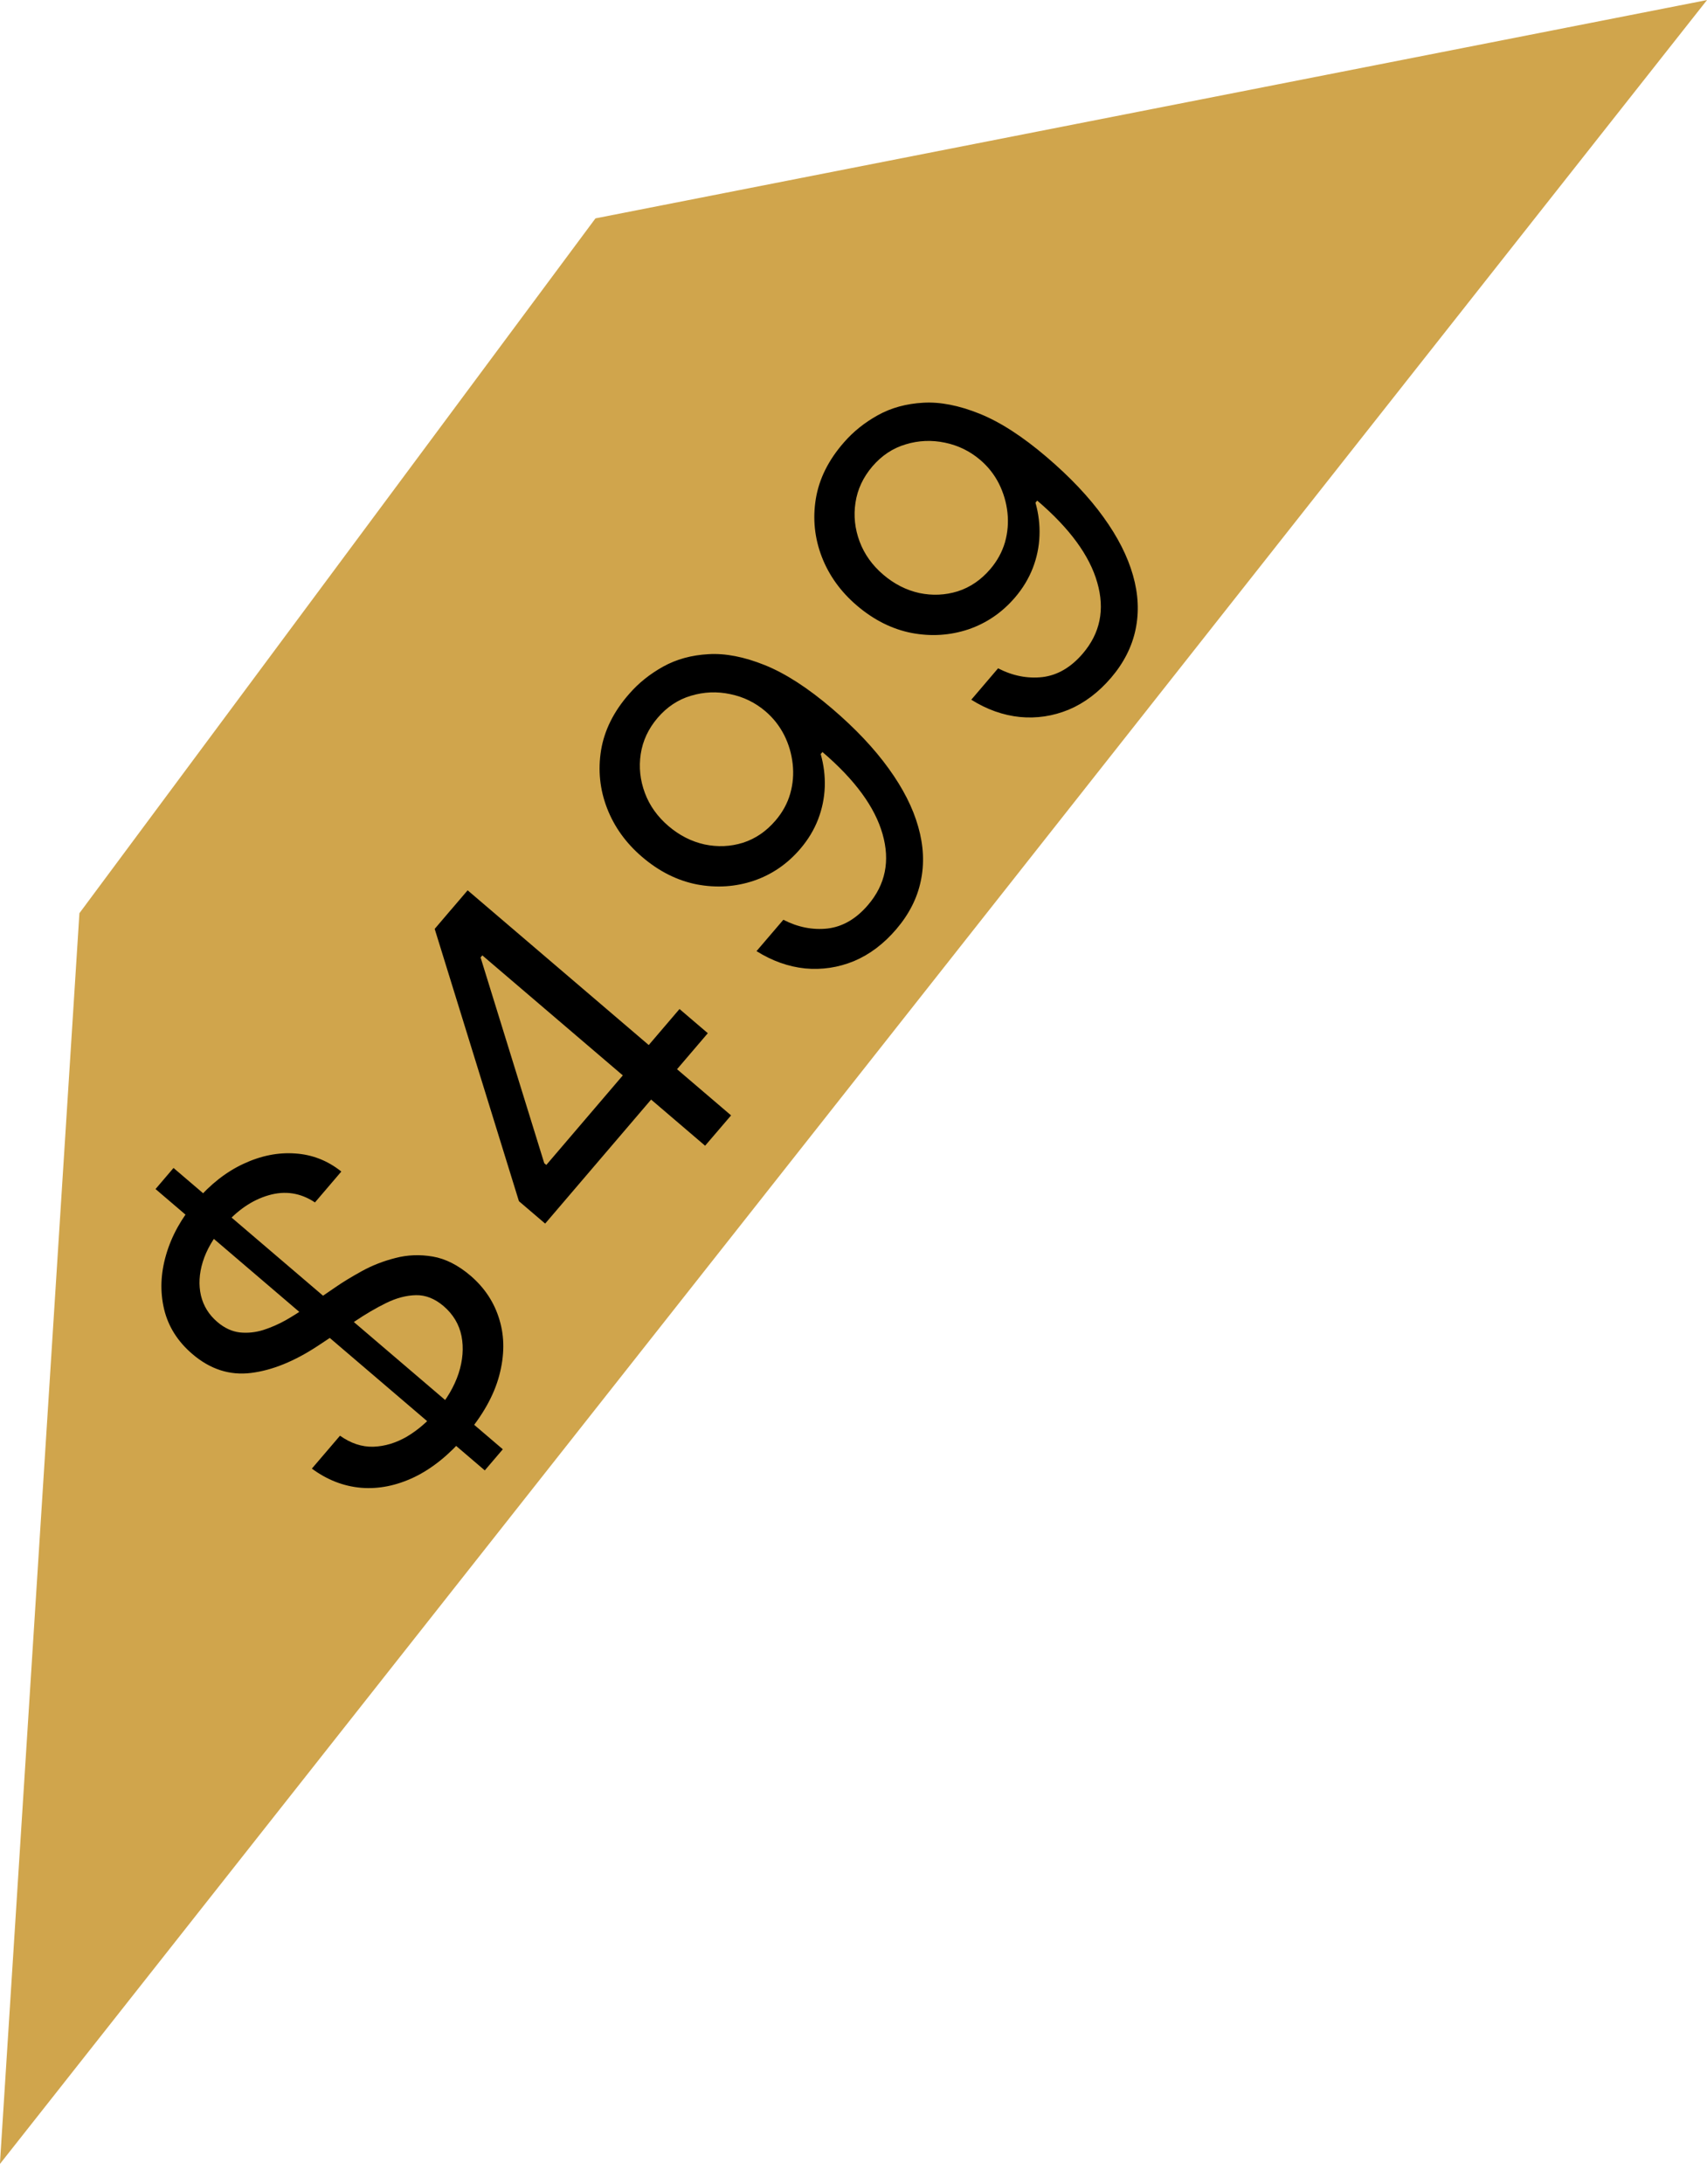 <svg width="43" height="55" viewBox="0 0 43 55" fill="none" xmlns="http://www.w3.org/2000/svg">
<path d="M8.408 32.542L8.855 25.511L19.005 11.847L25.788 10.515L8.408 32.542Z" stroke="#D0A54C" stroke-width="14"/>
<path d="M12.212 37.033L3.918 29.947L4.371 29.416L12.666 36.501L12.212 37.033ZM7.934 30.284C7.572 30.043 7.183 29.982 6.765 30.104C6.347 30.225 5.967 30.487 5.624 30.889C5.373 31.183 5.201 31.48 5.108 31.782C5.016 32.081 5.001 32.363 5.062 32.629C5.125 32.892 5.263 33.114 5.474 33.294C5.651 33.446 5.84 33.534 6.039 33.558C6.238 33.579 6.437 33.558 6.636 33.496C6.832 33.432 7.02 33.35 7.2 33.249C7.377 33.147 7.534 33.048 7.672 32.952L8.429 32.434C8.622 32.299 8.849 32.161 9.11 32.017C9.372 31.872 9.656 31.761 9.96 31.684C10.264 31.604 10.578 31.592 10.9 31.647C11.223 31.702 11.54 31.863 11.851 32.128C12.209 32.435 12.453 32.805 12.582 33.241C12.713 33.674 12.71 34.142 12.575 34.647C12.441 35.149 12.156 35.655 11.721 36.165C11.315 36.64 10.886 36.986 10.436 37.203C9.987 37.417 9.541 37.507 9.097 37.471C8.655 37.433 8.241 37.272 7.856 36.988L8.565 36.159C8.834 36.351 9.113 36.444 9.403 36.437C9.692 36.427 9.973 36.342 10.247 36.184C10.521 36.021 10.77 35.808 10.995 35.544C11.257 35.238 11.443 34.92 11.552 34.591C11.659 34.26 11.683 33.947 11.626 33.651C11.566 33.354 11.415 33.102 11.174 32.895C10.953 32.707 10.721 32.615 10.478 32.62C10.235 32.625 9.984 32.691 9.726 32.818C9.468 32.945 9.207 33.098 8.943 33.276L8.012 33.893C7.42 34.284 6.857 34.513 6.322 34.579C5.787 34.645 5.296 34.487 4.849 34.105C4.477 33.788 4.239 33.411 4.134 32.974C4.029 32.532 4.046 32.076 4.184 31.603C4.322 31.127 4.571 30.677 4.933 30.254C5.298 29.826 5.7 29.512 6.137 29.31C6.573 29.107 7.005 29.02 7.435 29.051C7.866 29.079 8.254 29.231 8.598 29.506L7.934 30.284ZM13.733 30.817L13.072 30.253L10.95 23.395L11.359 22.915L12.383 23.79L12.106 24.114L13.71 29.296L13.762 29.34L17.117 25.413L17.83 26.022L13.733 30.817ZM17.762 28.856L16.201 27.522L15.893 27.259L11.127 23.188L11.78 22.423L18.416 28.092L17.762 28.856ZM15.852 17.473C16.086 17.203 16.371 16.975 16.705 16.789C17.039 16.604 17.419 16.499 17.847 16.476C18.272 16.45 18.745 16.542 19.265 16.751C19.785 16.96 20.35 17.325 20.959 17.845C21.549 18.349 22.024 18.853 22.386 19.356C22.748 19.856 22.996 20.344 23.13 20.821C23.266 21.296 23.288 21.752 23.195 22.188C23.105 22.622 22.899 23.026 22.58 23.4C22.263 23.772 21.906 24.041 21.51 24.207C21.114 24.369 20.705 24.43 20.282 24.391C19.86 24.347 19.451 24.202 19.057 23.955L19.733 23.165C20.098 23.353 20.471 23.427 20.85 23.385C21.229 23.339 21.569 23.141 21.867 22.791C22.305 22.279 22.426 21.684 22.232 21.006C22.039 20.326 21.535 19.638 20.718 18.94L20.674 18.992C20.752 19.268 20.786 19.545 20.776 19.824C20.765 20.103 20.709 20.375 20.607 20.639C20.505 20.902 20.356 21.149 20.16 21.378C19.836 21.758 19.444 22.027 18.985 22.183C18.525 22.337 18.049 22.367 17.556 22.275C17.063 22.178 16.602 21.948 16.175 21.582C15.769 21.235 15.475 20.827 15.293 20.358C15.11 19.885 15.06 19.397 15.141 18.895C15.225 18.39 15.461 17.916 15.852 17.473ZM16.564 18.082C16.332 18.354 16.191 18.657 16.14 18.992C16.09 19.322 16.125 19.649 16.245 19.972C16.364 20.291 16.562 20.568 16.839 20.805C17.115 21.041 17.419 21.195 17.749 21.268C18.079 21.337 18.401 21.323 18.716 21.225C19.03 21.124 19.304 20.937 19.536 20.665C19.712 20.46 19.835 20.235 19.906 19.989C19.976 19.742 19.996 19.493 19.968 19.241C19.94 18.985 19.869 18.743 19.754 18.514C19.637 18.284 19.48 18.084 19.284 17.916C19.025 17.695 18.728 17.55 18.394 17.482C18.062 17.411 17.733 17.425 17.406 17.523C17.081 17.619 16.801 17.805 16.564 18.082ZM21.261 11.14C21.496 10.87 21.78 10.642 22.114 10.457C22.448 10.271 22.829 10.167 23.256 10.143C23.681 10.118 24.154 10.21 24.674 10.419C25.195 10.628 25.759 10.993 26.368 11.513C26.958 12.017 27.434 12.52 27.796 13.024C28.157 13.523 28.405 14.012 28.54 14.489C28.676 14.964 28.697 15.419 28.605 15.856C28.514 16.29 28.309 16.694 27.99 17.068C27.672 17.439 27.316 17.708 26.92 17.874C26.523 18.037 26.114 18.098 25.692 18.058C25.269 18.015 24.861 17.87 24.467 17.623L25.142 16.832C25.508 17.021 25.88 17.095 26.26 17.053C26.639 17.007 26.978 16.809 27.277 16.459C27.714 15.947 27.836 15.352 27.641 14.674C27.449 13.994 26.945 13.305 26.128 12.608L26.084 12.66C26.162 12.936 26.196 13.213 26.185 13.492C26.175 13.771 26.119 14.042 26.017 14.306C25.914 14.57 25.766 14.817 25.57 15.046C25.245 15.426 24.853 15.694 24.394 15.851C23.934 16.004 23.458 16.035 22.965 15.942C22.472 15.846 22.012 15.615 21.584 15.25C21.178 14.903 20.884 14.495 20.702 14.026C20.52 13.552 20.469 13.065 20.551 12.563C20.634 12.058 20.871 11.584 21.261 11.14ZM21.974 11.749C21.742 12.022 21.6 12.325 21.55 12.659C21.499 12.99 21.534 13.316 21.654 13.639C21.774 13.959 21.972 14.236 22.248 14.472C22.525 14.709 22.828 14.863 23.158 14.936C23.488 15.005 23.811 14.99 24.125 14.893C24.44 14.792 24.713 14.605 24.946 14.333C25.121 14.128 25.244 13.902 25.316 13.657C25.385 13.41 25.406 13.16 25.378 12.909C25.35 12.653 25.278 12.411 25.164 12.182C25.047 11.951 24.89 11.752 24.693 11.584C24.434 11.363 24.138 11.218 23.804 11.149C23.472 11.079 23.142 11.092 22.816 11.191C22.491 11.287 22.21 11.473 21.974 11.749Z" fill="black"/>
</svg>
